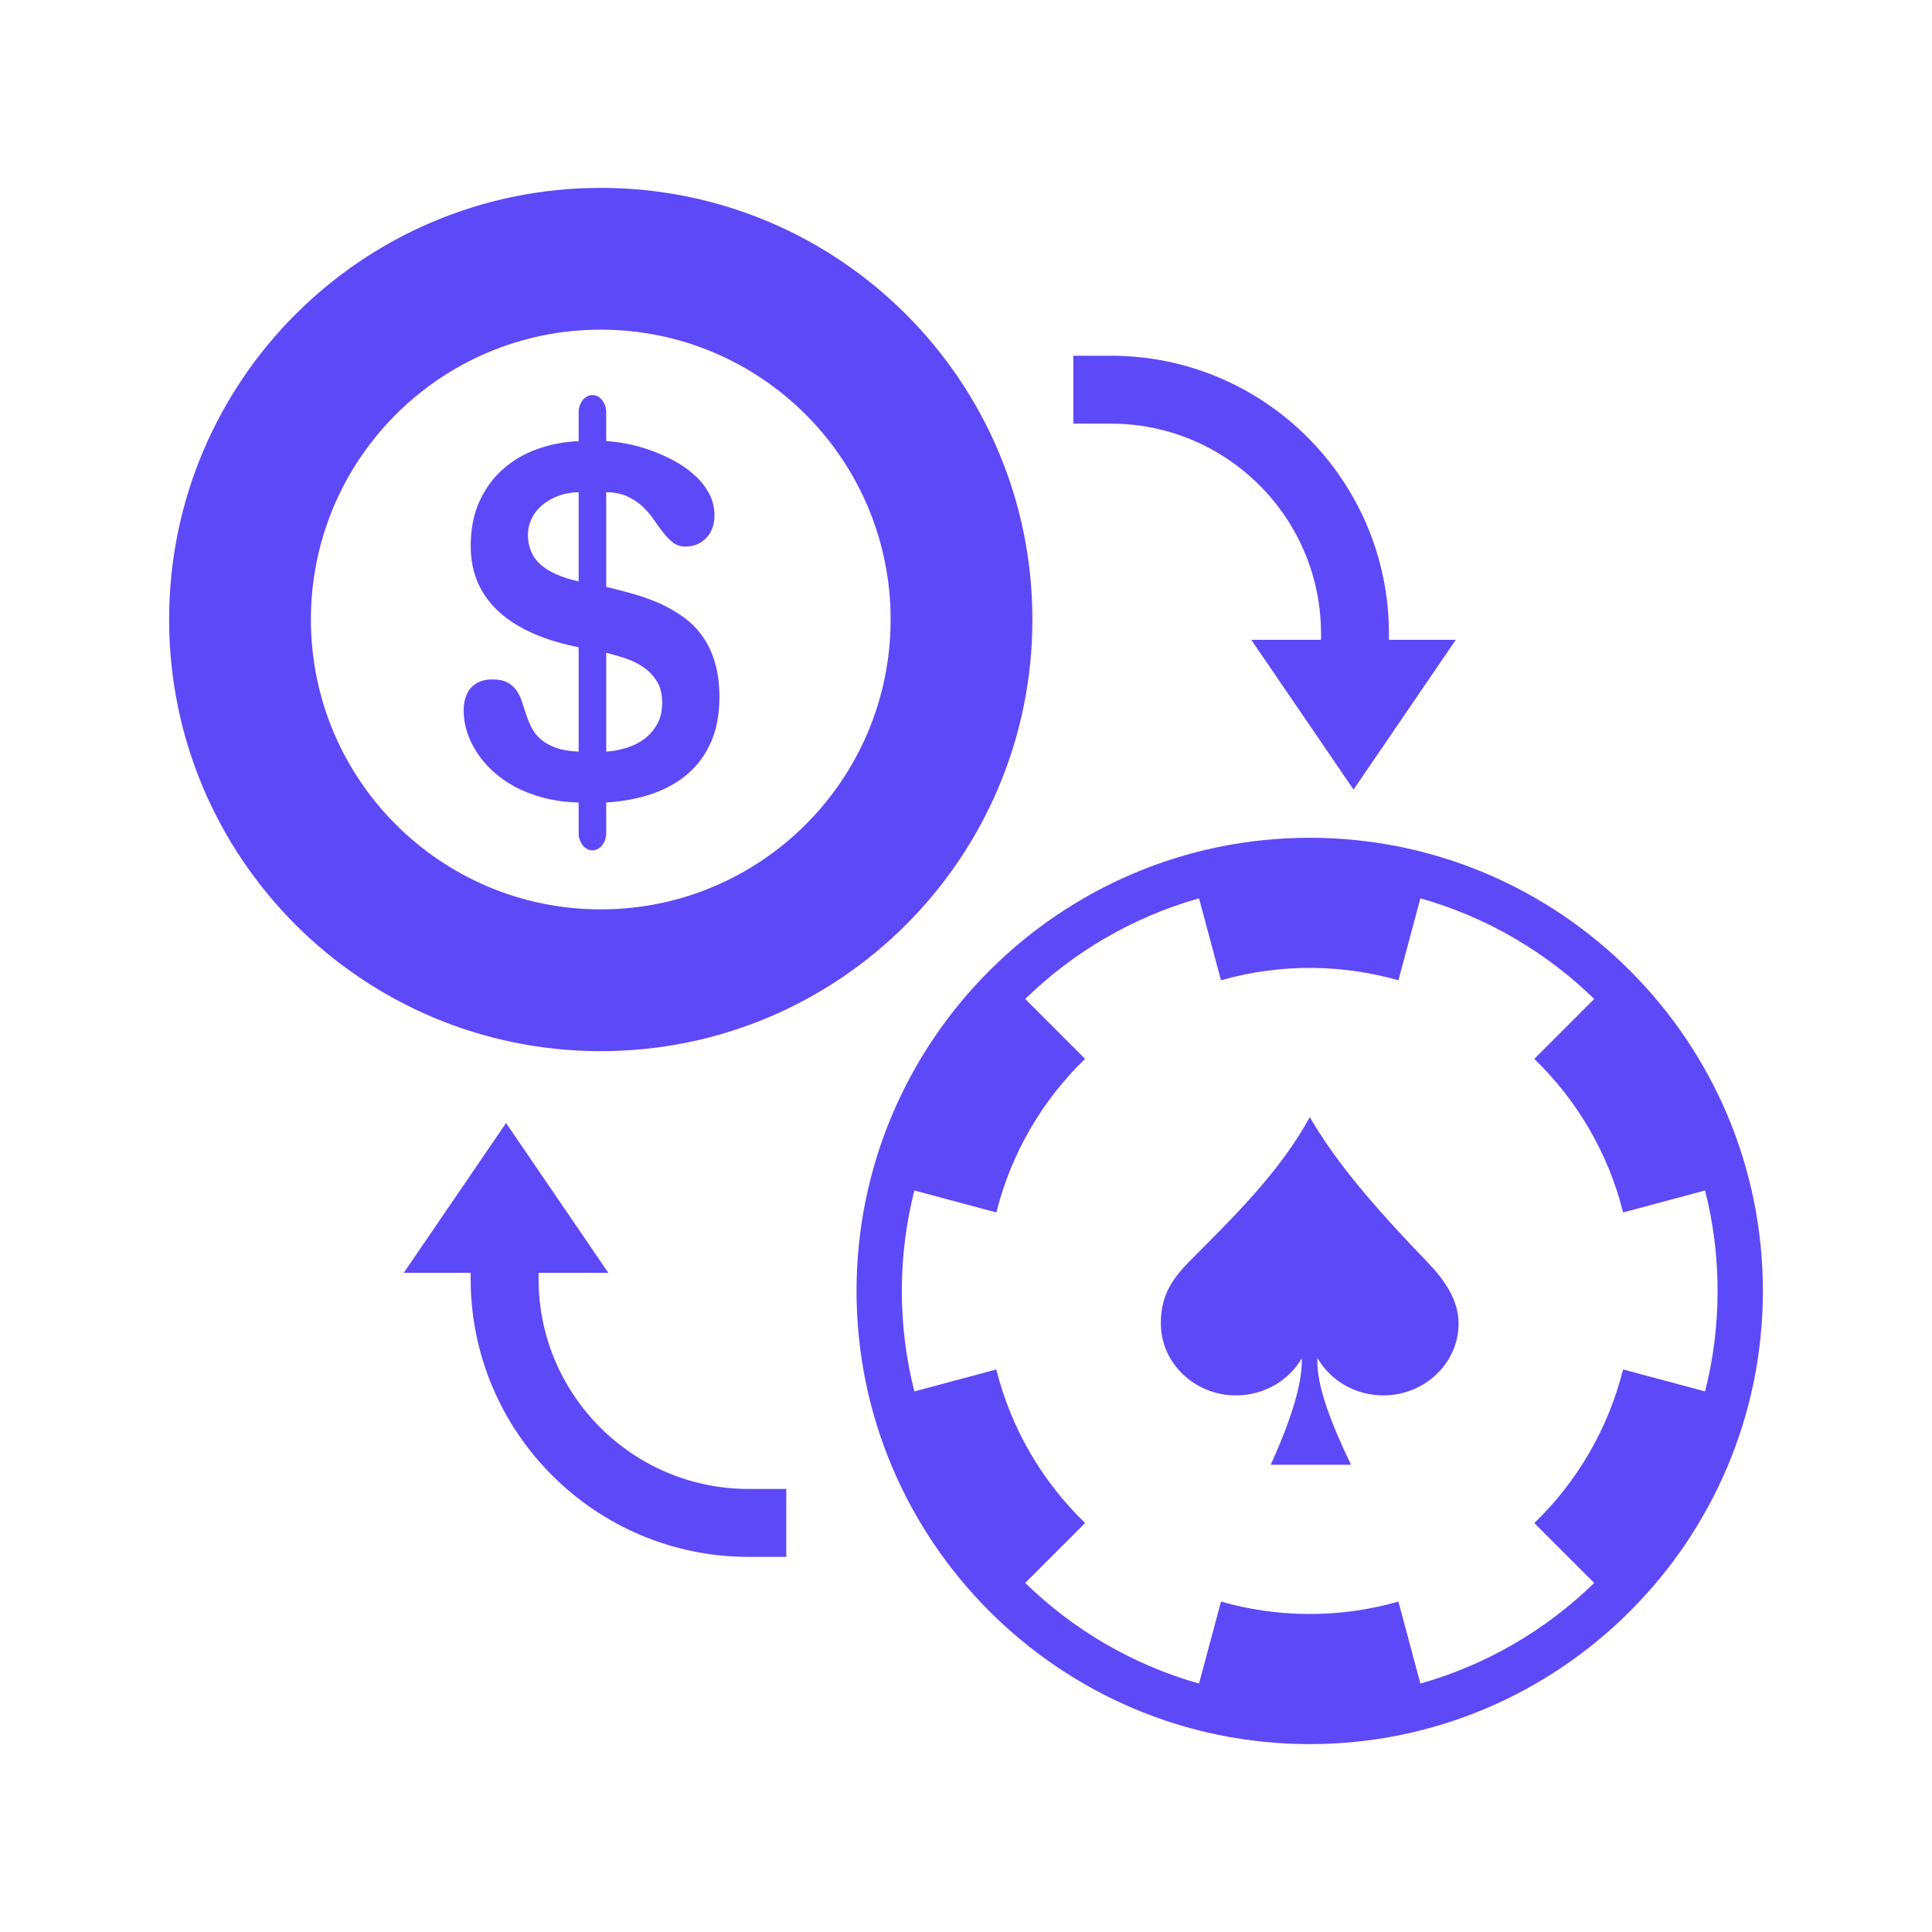 <!DOCTYPE svg PUBLIC "-//W3C//DTD SVG 1.1//EN" "http://www.w3.org/Graphics/SVG/1.1/DTD/svg11.dtd">
<!-- Uploaded to: SVG Repo, www.svgrepo.com, Transformed by: SVG Repo Mixer Tools -->
<svg fill="#5d49f8" width="800px" height="800px" viewBox="0 0 512 512" enable-background="new 0 0 512 512" id="Exchange_x5F_chip" version="1.1" xml:space="preserve" xmlns="http://www.w3.org/2000/svg" xmlns:xlink="http://www.w3.org/1999/xlink">
<g id="SVGRepo_bgCarrier" stroke-width="0"/>
<g id="SVGRepo_tracerCarrier" stroke-linecap="round" stroke-linejoin="round"/>
<g id="SVGRepo_iconCarrier"> <g> <path clip-rule="evenodd" d="M350.08,167.91v1.652h-18.476l27.098,39.682l27.098-39.682h-17.72v-1.652 c0-40.603-33.033-73.636-73.637-73.636h-9.999v18h9.999C325.121,112.274,350.08,137.232,350.08,167.91z" fill-rule="evenodd"/> <path clip-rule="evenodd" d="M142.729,338.95v-1.651h18.476l-27.098-39.683l-27.098,39.683h17.72v1.651 c0,40.604,33.033,73.637,73.637,73.637h9.999v-18h-9.999C167.688,394.587,142.729,369.628,142.729,338.95z" fill-rule="evenodd"/> <path clip-rule="evenodd" d="M273.595,164.178c0-63.175-51.214-114.388-114.389-114.388 S44.818,101.003,44.818,164.178s51.213,114.389,114.388,114.389S273.595,227.353,273.595,164.178z M82.391,164.178 c0-42.424,34.392-76.816,76.815-76.816c42.425,0,76.816,34.392,76.816,76.816c0,42.425-34.392,76.816-76.816,76.816 C116.782,240.994,82.391,206.603,82.391,164.178z" fill-rule="evenodd"/> <path clip-rule="evenodd" d="M160.368,222.528c0.189-0.547,0.284-1.101,0.284-1.662v-8.192 c4.482-0.28,8.571-1.061,12.267-2.339c3.688-1.279,6.852-3.072,9.482-5.383c2.639-2.307,4.672-5.142,6.101-8.495 c1.436-3.356,2.15-7.249,2.15-11.68c0-3.4-0.372-6.396-1.123-8.987c-0.743-2.591-1.785-4.869-3.127-6.833 c-1.341-1.968-2.937-3.651-4.795-5.058c-1.852-1.403-3.893-2.627-6.123-3.673c-2.223-1.046-4.592-1.935-7.099-2.667 c-2.508-0.733-5.088-1.411-7.733-2.037v-25.087c2.208,0.029,4.096,0.412,5.648,1.145c1.56,0.736,2.901,1.632,4.023,2.693 s2.1,2.208,2.944,3.44c0.839,1.232,1.67,2.38,2.5,3.44c0.824,1.061,1.698,1.942,2.617,2.646c0.918,0.7,2.033,1.054,3.338,1.054 c1.027,0,2.005-0.189,2.923-0.562c0.918-0.375,1.728-0.915,2.427-1.618c0.707-0.7,1.254-1.567,1.662-2.595 c0.408-1.031,0.604-2.187,0.604-3.466c0-2.153-0.488-4.125-1.472-5.922c-0.978-1.793-2.274-3.407-3.878-4.843 c-1.604-1.436-3.426-2.701-5.467-3.794c-2.04-1.09-4.117-2.012-6.238-2.759c-2.121-0.75-4.198-1.319-6.239-1.709 c-2.041-0.39-3.841-0.616-5.394-0.682v-7.675c0-0.594-0.095-1.163-0.284-1.709c-0.189-0.547-0.452-1.028-0.78-1.451 c-0.328-0.422-0.714-0.758-1.151-1.006c-0.444-0.251-0.911-0.375-1.414-0.375s-0.983,0.124-1.436,0.375 c-0.459,0.248-0.853,0.583-1.181,1.006c-0.328,0.423-0.591,0.904-0.78,1.451c-0.189,0.546-0.276,1.115-0.276,1.709v7.675 c-3.775,0.157-7.391,0.846-10.839,2.063c-3.447,1.217-6.493,2.978-9.125,5.288c-2.639,2.311-4.737,5.164-6.297,8.567 c-1.56,3.4-2.34,7.347-2.34,11.841c0,3.684,0.656,6.982,1.961,9.901c1.312,2.919,3.199,5.484,5.663,7.7 c2.471,2.216,5.474,4.096,9.016,5.641c3.542,1.545,7.529,2.751,11.961,3.626v27.664c-2.5-0.124-4.549-0.481-6.159-1.075 c-1.604-0.594-2.923-1.348-3.958-2.27c-1.027-0.922-1.822-1.95-2.383-3.091c-0.562-1.137-1.035-2.292-1.429-3.462 s-0.766-2.311-1.122-3.418c-0.357-1.108-0.846-2.092-1.451-2.948c-0.612-0.86-1.414-1.553-2.412-2.085 c-0.999-0.528-2.34-0.794-4.023-0.794c-2.34,0-4.184,0.718-5.524,2.154c-1.342,1.436-2.012,3.495-2.012,6.177 c0,1.749,0.276,3.542,0.838,5.382c0.562,1.844,1.407,3.652,2.529,5.43s2.536,3.466,4.234,5.055 c1.706,1.592,3.681,2.999,5.926,4.212c2.245,1.218,4.781,2.201,7.602,2.952c2.828,0.747,5.94,1.17,9.345,1.261v8.192 c0,0.562,0.087,1.115,0.276,1.662c0.189,0.546,0.452,1.031,0.78,1.45c0.328,0.423,0.722,0.758,1.181,1.009 c0.452,0.248,0.933,0.372,1.436,0.372s0.97-0.124,1.414-0.372c0.438-0.251,0.823-0.586,1.151-1.009 C159.916,223.56,160.179,223.075,160.368,222.528z M160.652,172.98c1.611,0.408,3.302,0.9,5.059,1.476 c1.756,0.576,3.359,1.366,4.811,2.365c1.442,0.999,2.631,2.245,3.563,3.743c0.933,1.498,1.399,3.371,1.399,5.616 c0,2.219-0.43,4.114-1.305,5.688c-0.867,1.578-2.004,2.886-3.403,3.932s-2.988,1.841-4.76,2.387 c-1.778,0.546-3.563,0.882-5.364,1.006V172.98z M153.35,154.07c-4.526-0.999-7.901-2.489-10.117-4.472 c-2.215-1.979-3.323-4.625-3.323-7.934c0-1.432,0.313-2.813,0.94-4.14c0.619-1.327,1.523-2.507,2.689-3.535 c1.173-1.031,2.58-1.866,4.234-2.503c1.654-0.642,3.514-0.991,5.576-1.053V154.07z" fill-rule="evenodd"/> <path clip-rule="evenodd" d="M347.087,222.021c-66.221,0-120.095,53.874-120.095,120.095 S280.866,462.21,347.087,462.21s120.095-53.874,120.095-120.095S413.308,222.021,347.087,222.021z M430.128,362.915 c-3.936,15.765-12.219,29.784-23.513,40.714l15.866,15.866c-12.729,12.405-28.494,21.71-46.065,26.669l-5.821-21.726 c-7.767,2.214-15.972,3.377-24.46,3.282c-7.822-0.087-15.379-1.24-22.557-3.285l-5.822,21.729 c-17.571-4.96-33.336-14.265-46.064-26.671l15.875-15.874c-11.308-10.946-19.608-24.961-23.539-40.699l-21.714,5.818 c-2.166-8.52-3.321-17.438-3.321-26.623s1.155-18.104,3.321-26.623l21.731,5.822c3.936-15.764,12.219-29.783,23.512-40.713 l-15.865-15.865c12.729-12.406,28.494-21.71,46.065-26.67l5.821,21.727c7.767-2.215,15.973-3.378,24.46-3.283 c7.822,0.087,15.379,1.24,22.557,3.285l5.822-21.729c17.571,4.959,33.335,14.264,46.064,26.669l-15.876,15.876 c11.308,10.946,19.609,24.962,23.54,40.699l21.715-5.818c2.166,8.52,3.321,17.438,3.321,26.623s-1.155,18.104-3.321,26.623 L430.128,362.915z" fill-rule="evenodd"/> <path clip-rule="evenodd" d="M347.112,296.052c-8.214,14.911-20.099,26.297-32.108,38.452 c-4.814,4.877-7.373,9.296-7.373,16.211c0,10.512,8.953,19.08,19.923,19.08c7.486,0,14.017-3.973,17.438-9.826 c0.198,6.676-2.88,16.366-8.235,28.21h21.265c-5.241-10.991-9.275-21.171-8.891-28.294c3.4,5.906,9.961,9.91,17.469,9.91 c10.98,0,19.943-8.568,19.943-19.08c0-6.469-4.107-11.916-8.245-16.211C363.926,319.582,353.924,307.822,347.112,296.052z" fill-rule="evenodd"/> </g> </g>
</svg>